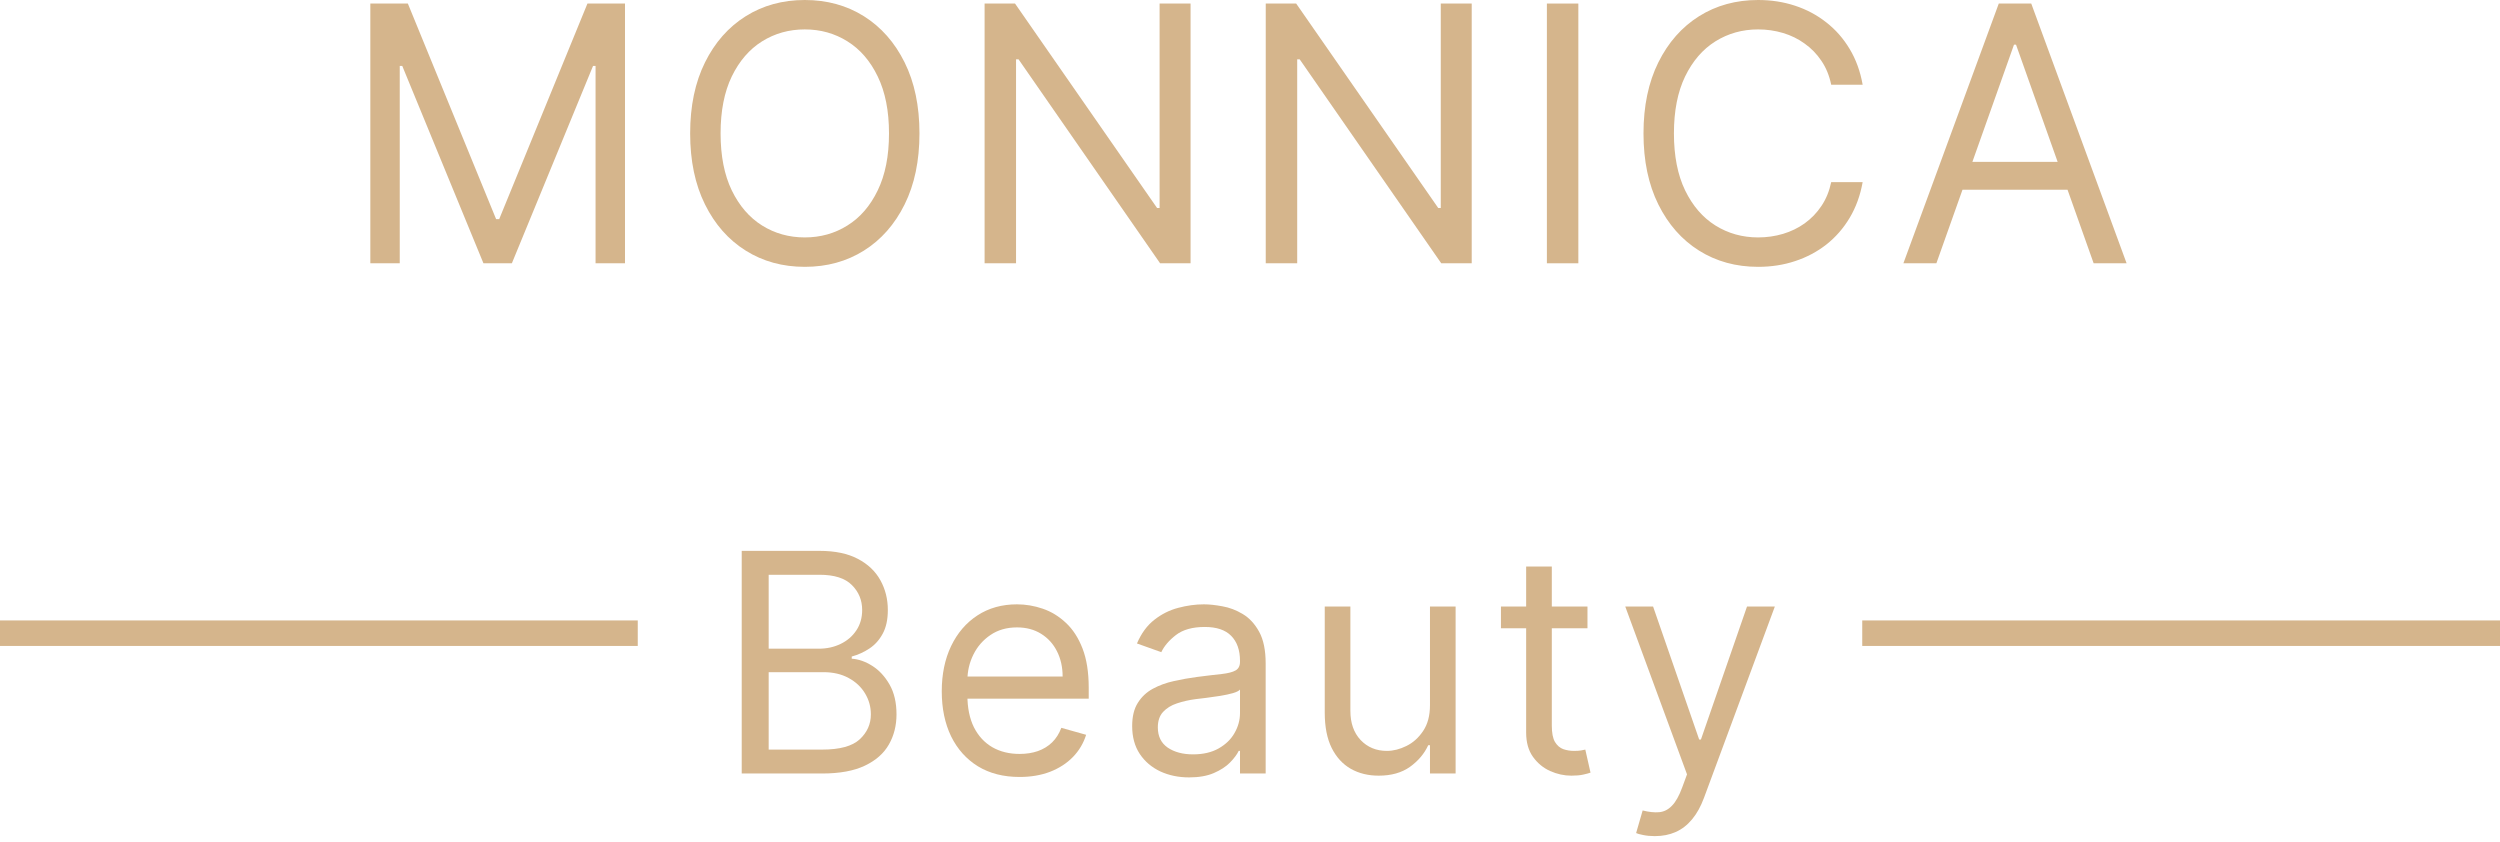 <svg width="98" height="33" viewBox="0 0 98 33" fill="none" xmlns="http://www.w3.org/2000/svg">
<path d="M14.517 0.139H15.988L19.448 8.591H19.568L23.028 0.139H24.5V10.321H23.346V2.585H23.247L20.065 10.321H18.951L15.769 2.585H15.67V10.321H14.517V0.139Z" fill="#D5B58C"/>
<path d="M36.043 5.23C36.043 6.304 35.849 7.232 35.461 8.014C35.073 8.796 34.541 9.4 33.865 9.824C33.189 10.248 32.417 10.46 31.548 10.46C30.68 10.46 29.908 10.248 29.232 9.824C28.555 9.4 28.023 8.796 27.636 8.014C27.248 7.232 27.054 6.304 27.054 5.23C27.054 4.156 27.248 3.228 27.636 2.446C28.023 1.664 28.555 1.061 29.232 0.636C29.908 0.212 30.68 0 31.548 0C32.417 0 33.189 0.212 33.865 0.636C34.541 1.061 35.073 1.664 35.461 2.446C35.849 3.228 36.043 4.156 36.043 5.23ZM34.849 5.23C34.849 4.348 34.702 3.604 34.407 2.998C34.115 2.391 33.719 1.932 33.219 1.621C32.722 1.309 32.165 1.153 31.548 1.153C30.932 1.153 30.373 1.309 29.873 1.621C29.376 1.932 28.98 2.391 28.685 2.998C28.393 3.604 28.247 4.348 28.247 5.23C28.247 6.112 28.393 6.856 28.685 7.462C28.98 8.069 29.376 8.528 29.873 8.839C30.373 9.151 30.932 9.307 31.548 9.307C32.165 9.307 32.722 9.151 33.219 8.839C33.719 8.528 34.115 8.069 34.407 7.462C34.702 6.856 34.849 6.112 34.849 5.23Z" fill="#D5B58C"/>
<path d="M46.67 0.139V10.321H45.476L39.928 2.327H39.829V10.321H38.596V0.139H39.789L45.357 8.153H45.456V0.139H46.67Z" fill="#D5B58C"/>
<path d="M57.691 0.139V10.321H56.497L50.949 2.327H50.85V10.321H49.617V0.139H50.81L56.378 8.153H56.478V0.139H57.691Z" fill="#D5B58C"/>
<path d="M61.871 0.139V10.321H60.638V0.139H61.871Z" fill="#D5B58C"/>
<path d="M73.016 3.321H71.783C71.71 2.966 71.583 2.655 71.4 2.386C71.221 2.118 71.002 1.893 70.744 1.71C70.489 1.525 70.205 1.385 69.894 1.293C69.582 1.2 69.257 1.153 68.919 1.153C68.303 1.153 67.745 1.309 67.244 1.621C66.747 1.932 66.351 2.391 66.056 2.998C65.764 3.604 65.618 4.348 65.618 5.23C65.618 6.112 65.764 6.856 66.056 7.462C66.351 8.069 66.747 8.528 67.244 8.839C67.745 9.151 68.303 9.307 68.919 9.307C69.257 9.307 69.582 9.26 69.894 9.168C70.205 9.075 70.489 8.937 70.744 8.755C71.002 8.569 71.221 8.342 71.4 8.074C71.583 7.802 71.71 7.491 71.783 7.139H73.016C72.923 7.66 72.754 8.125 72.509 8.536C72.264 8.947 71.959 9.297 71.594 9.585C71.23 9.87 70.82 10.087 70.366 10.236C69.915 10.386 69.433 10.46 68.919 10.46C68.051 10.46 67.279 10.248 66.603 9.824C65.927 9.4 65.395 8.796 65.007 8.014C64.619 7.232 64.425 6.304 64.425 5.23C64.425 4.156 64.619 3.228 65.007 2.446C65.395 1.664 65.927 1.061 66.603 0.636C67.279 0.212 68.051 0 68.919 0C69.433 0 69.915 0.075 70.366 0.224C70.82 0.373 71.23 0.592 71.594 0.88C71.959 1.165 72.264 1.513 72.509 1.924C72.754 2.332 72.923 2.797 73.016 3.321Z" fill="#D5B58C"/>
<path d="M75.906 10.321H74.613L78.352 0.139H79.625L83.363 10.321H82.071L79.028 1.75H78.949L75.906 10.321ZM76.383 6.344H81.594V7.438H76.383V6.344Z" fill="#D5B58C"/>
<path d="M29.075 30.321V21.594H32.126C32.734 21.594 33.236 21.699 33.631 21.909C34.026 22.116 34.319 22.396 34.513 22.749C34.706 23.098 34.803 23.486 34.803 23.912C34.803 24.287 34.736 24.597 34.602 24.841C34.471 25.085 34.298 25.278 34.082 25.421C33.869 25.562 33.638 25.668 33.388 25.736V25.821C33.655 25.838 33.923 25.932 34.193 26.102C34.463 26.273 34.689 26.517 34.871 26.835C35.053 27.153 35.143 27.543 35.143 28.003C35.143 28.44 35.044 28.834 34.845 29.183C34.646 29.533 34.332 29.81 33.903 30.014C33.474 30.219 32.916 30.321 32.229 30.321H29.075ZM30.132 29.384H32.229C32.919 29.384 33.409 29.25 33.699 28.983C33.991 28.713 34.138 28.386 34.138 28.003C34.138 27.707 34.062 27.435 33.912 27.185C33.761 26.932 33.547 26.73 33.268 26.579C32.99 26.426 32.66 26.349 32.28 26.349H30.132V29.384ZM30.132 25.429H32.092C32.41 25.429 32.697 25.366 32.953 25.241C33.212 25.116 33.416 24.94 33.567 24.713C33.72 24.486 33.797 24.219 33.797 23.912C33.797 23.528 33.663 23.203 33.396 22.936C33.129 22.666 32.706 22.531 32.126 22.531H30.132V25.429Z" fill="#D5B58C"/>
<path d="M39.968 30.457C39.337 30.457 38.793 30.318 38.336 30.04C37.881 29.759 37.53 29.366 37.283 28.864C37.039 28.358 36.917 27.77 36.917 27.099C36.917 26.429 37.039 25.838 37.283 25.327C37.53 24.812 37.874 24.412 38.314 24.125C38.758 23.835 39.275 23.69 39.866 23.69C40.206 23.69 40.543 23.747 40.876 23.861C41.208 23.974 41.511 24.159 41.783 24.415C42.056 24.668 42.273 25.003 42.435 25.421C42.597 25.838 42.678 26.352 42.678 26.963V27.389H37.633V26.52H41.655C41.655 26.151 41.581 25.821 41.434 25.531C41.289 25.241 41.081 25.013 40.812 24.845C40.544 24.678 40.229 24.594 39.866 24.594C39.465 24.594 39.118 24.693 38.826 24.892C38.536 25.088 38.313 25.344 38.157 25.659C38.001 25.974 37.922 26.312 37.922 26.673V27.253C37.922 27.747 38.008 28.166 38.178 28.51C38.351 28.851 38.591 29.111 38.898 29.29C39.205 29.466 39.562 29.554 39.968 29.554C40.232 29.554 40.471 29.517 40.684 29.443C40.9 29.366 41.086 29.253 41.242 29.102C41.398 28.949 41.519 28.759 41.604 28.531L42.576 28.804C42.474 29.134 42.302 29.423 42.06 29.673C41.819 29.921 41.52 30.114 41.165 30.253C40.81 30.389 40.411 30.457 39.968 30.457Z" fill="#D5B58C"/>
<path d="M46.614 30.474C46.199 30.474 45.823 30.396 45.485 30.24C45.147 30.081 44.878 29.852 44.679 29.554C44.48 29.253 44.381 28.889 44.381 28.463C44.381 28.088 44.455 27.784 44.603 27.551C44.75 27.315 44.948 27.131 45.195 26.997C45.442 26.864 45.715 26.764 46.013 26.699C46.314 26.631 46.617 26.577 46.921 26.537C47.319 26.486 47.641 26.447 47.888 26.422C48.138 26.393 48.32 26.347 48.434 26.281C48.55 26.216 48.608 26.102 48.608 25.94V25.906C48.608 25.486 48.493 25.159 48.263 24.926C48.036 24.693 47.691 24.577 47.228 24.577C46.748 24.577 46.371 24.682 46.098 24.892C45.826 25.102 45.634 25.327 45.523 25.565L44.569 25.224C44.739 24.827 44.966 24.517 45.25 24.296C45.537 24.071 45.85 23.915 46.188 23.827C46.529 23.736 46.864 23.69 47.194 23.69C47.404 23.69 47.645 23.716 47.918 23.767C48.194 23.815 48.459 23.916 48.715 24.07C48.973 24.223 49.188 24.454 49.358 24.764C49.529 25.074 49.614 25.489 49.614 26.009V30.321H48.608V29.435H48.557C48.489 29.577 48.375 29.729 48.216 29.891C48.057 30.053 47.846 30.19 47.581 30.304C47.317 30.418 46.995 30.474 46.614 30.474ZM46.767 29.571C47.165 29.571 47.5 29.493 47.773 29.337C48.049 29.18 48.256 28.979 48.395 28.732C48.537 28.484 48.608 28.224 48.608 27.952V27.031C48.566 27.082 48.472 27.129 48.327 27.172C48.185 27.212 48.02 27.247 47.833 27.278C47.648 27.307 47.468 27.332 47.292 27.355C47.118 27.375 46.978 27.392 46.87 27.406C46.608 27.44 46.364 27.496 46.137 27.572C45.912 27.646 45.73 27.759 45.591 27.909C45.455 28.057 45.387 28.259 45.387 28.514C45.387 28.864 45.516 29.128 45.775 29.307C46.036 29.483 46.367 29.571 46.767 29.571Z" fill="#D5B58C"/>
<path d="M56.055 27.645V23.776H57.06V30.321H56.055V29.213H55.986C55.833 29.546 55.594 29.828 55.27 30.061C54.947 30.291 54.538 30.406 54.043 30.406C53.634 30.406 53.27 30.317 52.952 30.138C52.634 29.956 52.384 29.683 52.202 29.32C52.02 28.953 51.93 28.491 51.93 27.935V23.776H52.935V27.866C52.935 28.344 53.069 28.724 53.336 29.009C53.606 29.293 53.95 29.435 54.367 29.435C54.617 29.435 54.871 29.371 55.13 29.243C55.391 29.115 55.61 28.919 55.786 28.655C55.965 28.391 56.055 28.054 56.055 27.645Z" fill="#D5B58C"/>
<path d="M62.229 23.776V24.628H58.837V23.776H62.229ZM59.825 22.207H60.831V28.446C60.831 28.73 60.872 28.943 60.955 29.085C61.04 29.224 61.148 29.318 61.279 29.366C61.412 29.412 61.553 29.435 61.7 29.435C61.811 29.435 61.902 29.429 61.973 29.418C62.044 29.403 62.101 29.392 62.144 29.384L62.348 30.287C62.28 30.312 62.185 30.338 62.063 30.364C61.941 30.392 61.786 30.406 61.598 30.406C61.314 30.406 61.036 30.345 60.763 30.223C60.493 30.101 60.269 29.915 60.09 29.665C59.913 29.415 59.825 29.099 59.825 28.719V22.207Z" fill="#D5B58C"/>
<path d="M64.869 32.776C64.699 32.776 64.547 32.761 64.413 32.733C64.28 32.707 64.188 32.682 64.136 32.656L64.392 31.77C64.636 31.832 64.852 31.855 65.04 31.838C65.227 31.821 65.394 31.737 65.538 31.587C65.686 31.439 65.821 31.199 65.943 30.866L66.131 30.355L63.71 23.776H64.801L66.608 28.991H66.676L68.483 23.776H69.574L66.796 31.276C66.671 31.614 66.516 31.893 66.331 32.115C66.146 32.34 65.932 32.506 65.688 32.614C65.446 32.722 65.173 32.776 64.869 32.776Z" fill="#D5B58C"/>
<path d="M0 24.821H25" stroke="#D5B58C"/>
<path d="M73 24.821H98" stroke="#D5B58C"/>
</svg>
